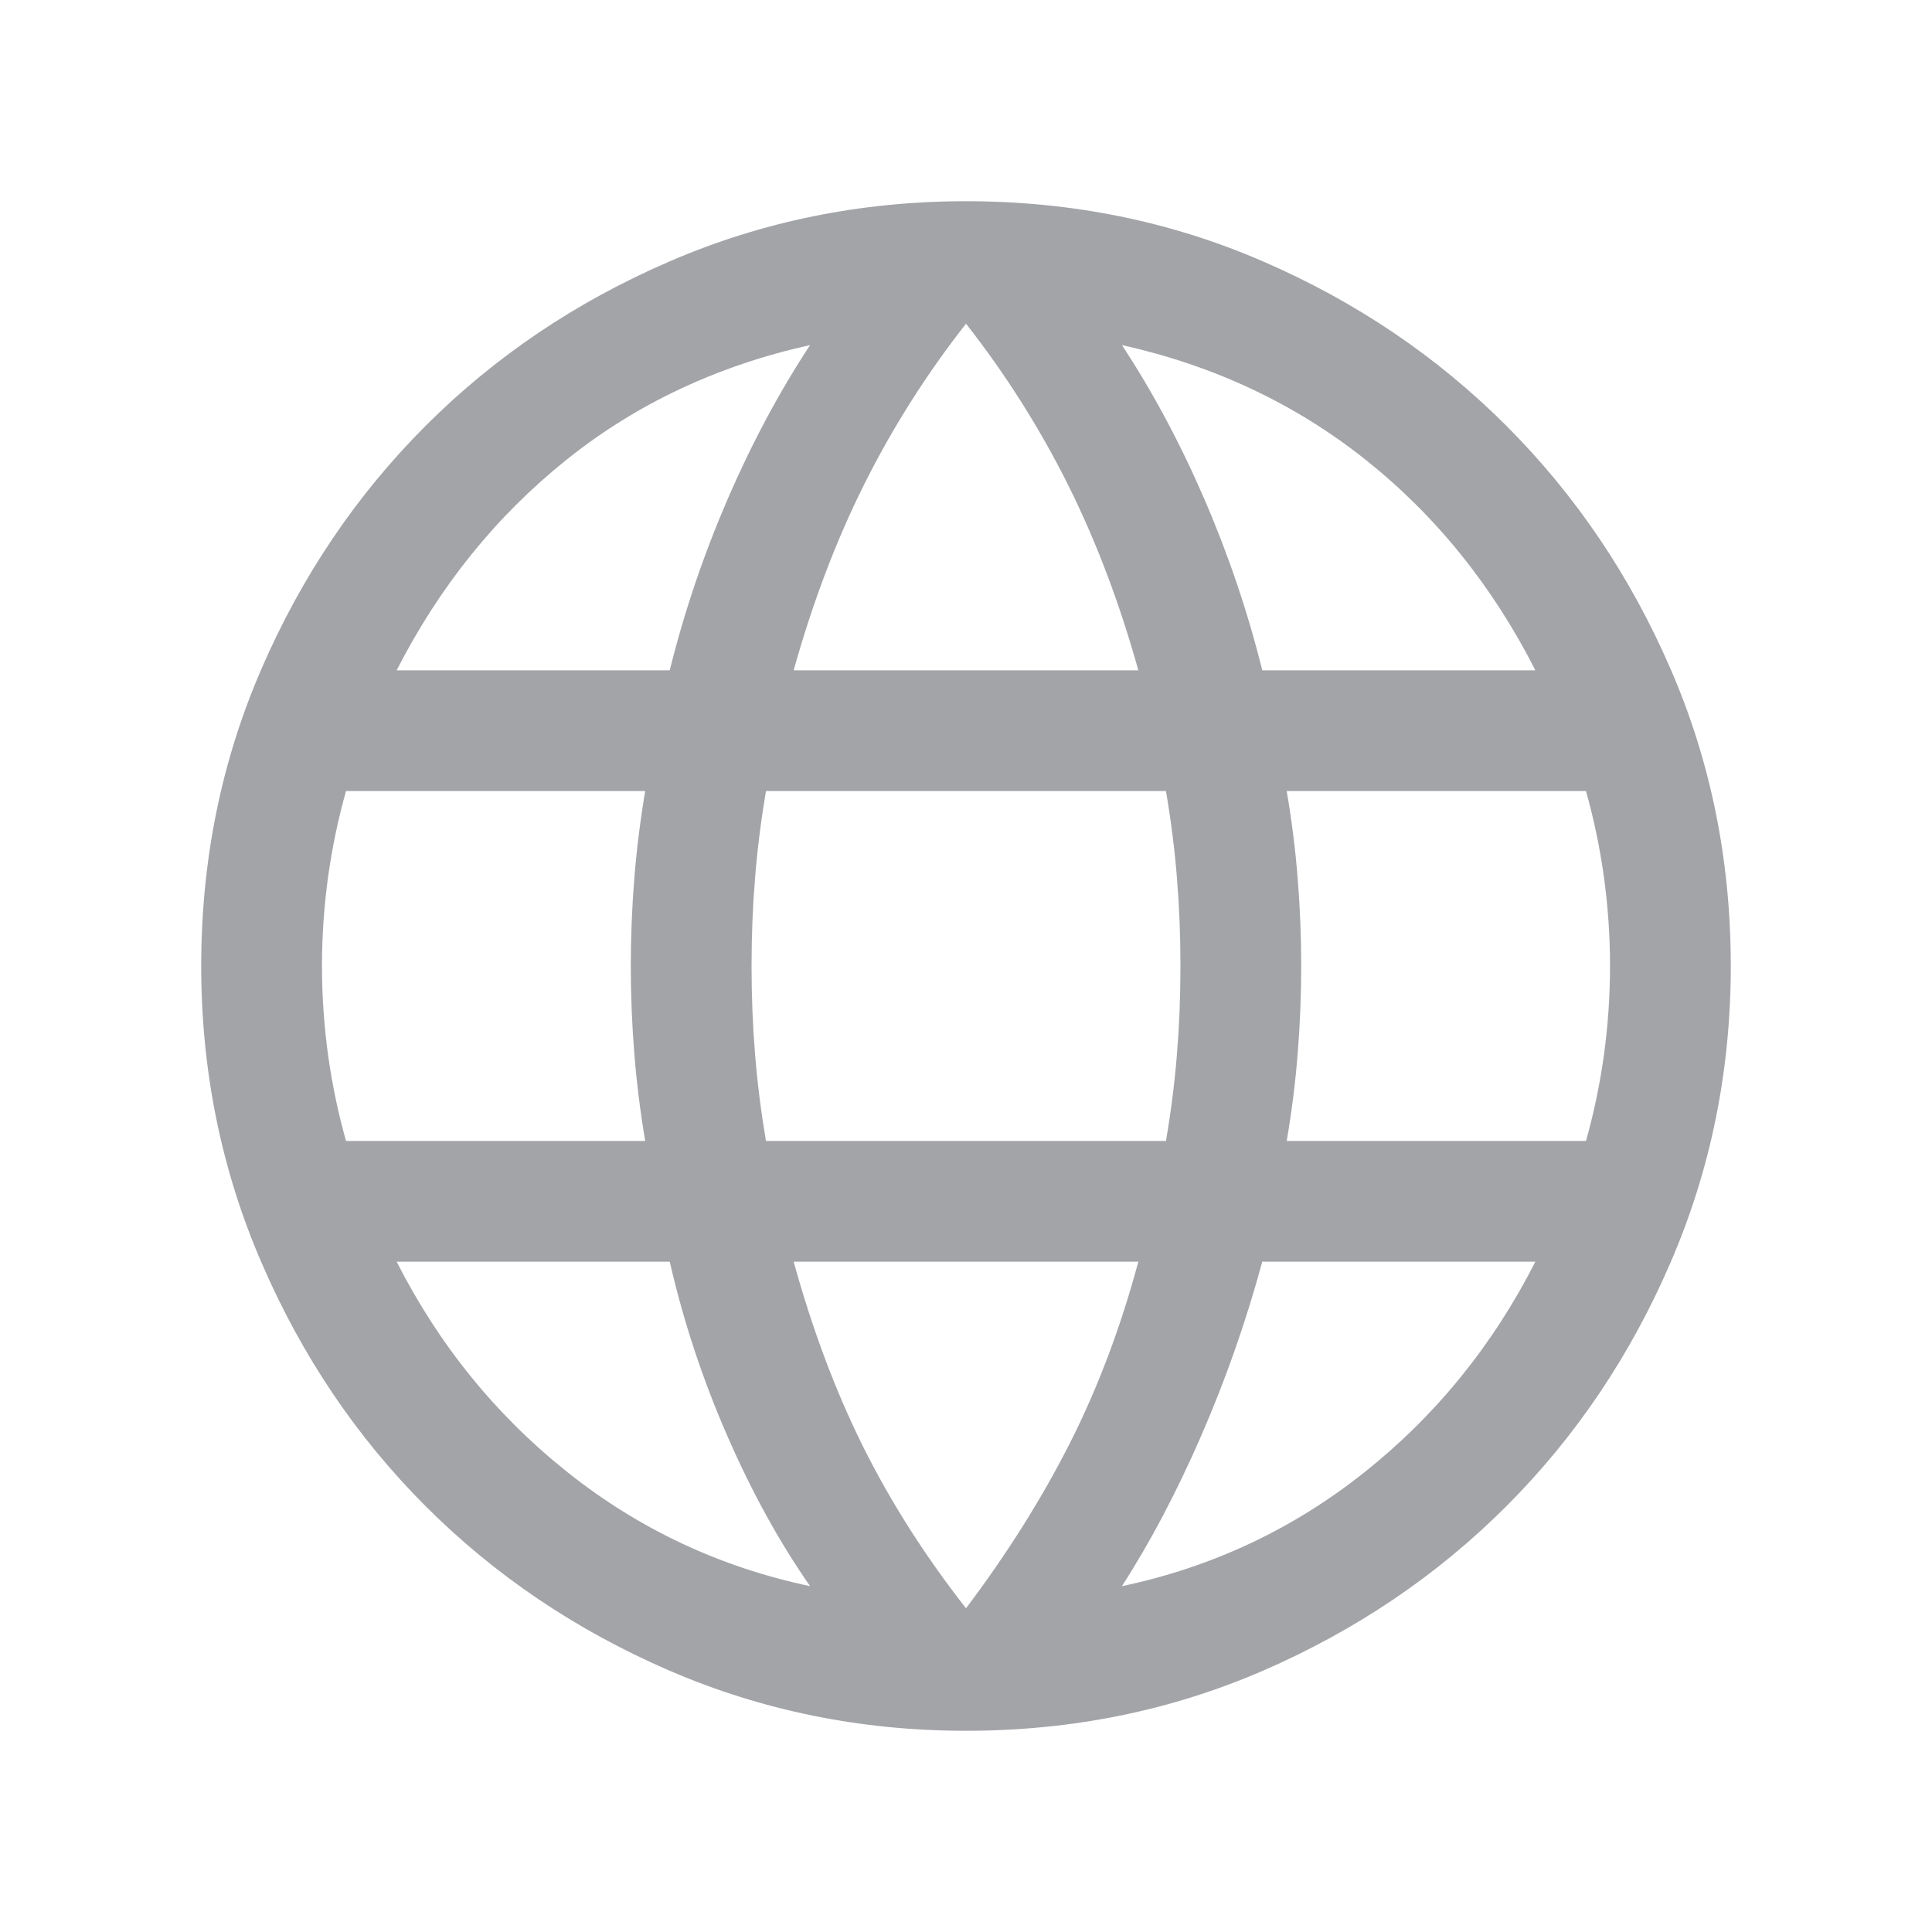 <svg width="20" height="20" viewBox="0 0 20 20" fill="none" xmlns="http://www.w3.org/2000/svg">
  <path d="M10 17.917C8.915 17.917 7.89 17.709 6.927 17.293C5.964 16.876 5.124 16.31 4.407 15.593C3.69 14.876 3.124 14.036 2.708 13.073C2.291 12.11 2.083 11.085 2.083 10C2.083 8.906 2.291 7.88 2.708 6.921C3.124 5.962 3.69 5.124 4.407 4.407C5.124 3.69 5.964 3.124 6.927 2.708C7.89 2.291 8.915 2.083 10 2.083C11.094 2.083 12.12 2.291 13.079 2.708C14.038 3.124 14.876 3.69 15.593 4.407C16.31 5.124 16.876 5.962 17.292 6.921C17.709 7.88 17.917 8.906 17.917 10C17.917 11.085 17.709 12.11 17.292 13.073C16.876 14.036 16.31 14.876 15.593 15.593C14.876 16.31 14.038 16.876 13.079 17.293C12.12 17.709 11.094 17.917 10 17.917ZM10 16.649C10.425 16.085 10.783 15.516 11.074 14.942C11.364 14.369 11.601 13.742 11.784 13.061H8.216C8.41 13.763 8.649 14.401 8.934 14.974C9.22 15.548 9.575 16.106 10 16.649ZM8.386 16.42C8.067 15.962 7.78 15.441 7.526 14.857C7.271 14.273 7.074 13.674 6.933 13.061H4.106C4.546 13.926 5.136 14.653 5.877 15.242C6.617 15.831 7.454 16.223 8.386 16.42ZM11.614 16.42C12.546 16.223 13.383 15.831 14.123 15.242C14.864 14.653 15.454 13.926 15.894 13.061H13.067C12.899 13.68 12.688 14.281 12.434 14.865C12.18 15.448 11.906 15.967 11.614 16.42ZM3.582 11.811H6.679C6.627 11.501 6.589 11.197 6.566 10.9C6.542 10.602 6.53 10.302 6.53 10C6.53 9.698 6.542 9.398 6.566 9.1C6.589 8.803 6.627 8.499 6.679 8.189H3.582C3.502 8.472 3.44 8.767 3.397 9.072C3.355 9.378 3.333 9.687 3.333 10C3.333 10.313 3.355 10.622 3.397 10.928C3.44 11.233 3.502 11.528 3.582 11.811ZM7.929 11.811H12.07C12.123 11.501 12.161 11.2 12.184 10.908C12.208 10.616 12.22 10.313 12.22 10C12.22 9.687 12.208 9.384 12.184 9.092C12.161 8.8 12.123 8.499 12.07 8.189H7.929C7.877 8.499 7.839 8.8 7.816 9.092C7.792 9.384 7.78 9.687 7.78 10C7.78 10.313 7.792 10.616 7.816 10.908C7.839 11.2 7.877 11.501 7.929 11.811ZM13.32 11.811H16.418C16.498 11.528 16.56 11.233 16.603 10.928C16.645 10.622 16.667 10.313 16.667 10C16.667 9.687 16.645 9.378 16.603 9.072C16.56 8.767 16.498 8.472 16.418 8.189H13.32C13.373 8.499 13.411 8.803 13.434 9.1C13.458 9.398 13.47 9.698 13.47 10C13.47 10.302 13.458 10.602 13.434 10.9C13.411 11.197 13.373 11.501 13.32 11.811ZM13.067 6.939H15.894C15.449 6.063 14.862 5.336 14.135 4.758C13.408 4.18 12.568 3.785 11.614 3.572C11.933 4.057 12.217 4.588 12.466 5.163C12.715 5.739 12.916 6.331 13.067 6.939ZM8.216 6.939H11.784C11.59 6.243 11.347 5.601 11.054 5.014C10.76 4.427 10.409 3.872 10 3.351C9.591 3.872 9.24 4.427 8.946 5.014C8.653 5.601 8.41 6.243 8.216 6.939ZM4.106 6.939H6.933C7.084 6.331 7.285 5.739 7.534 5.163C7.783 4.588 8.067 4.057 8.386 3.572C7.427 3.785 6.585 4.181 5.861 4.762C5.136 5.343 4.551 6.068 4.106 6.939Z" fill="#191D24" fill-opacity="0.4"/>
</svg>